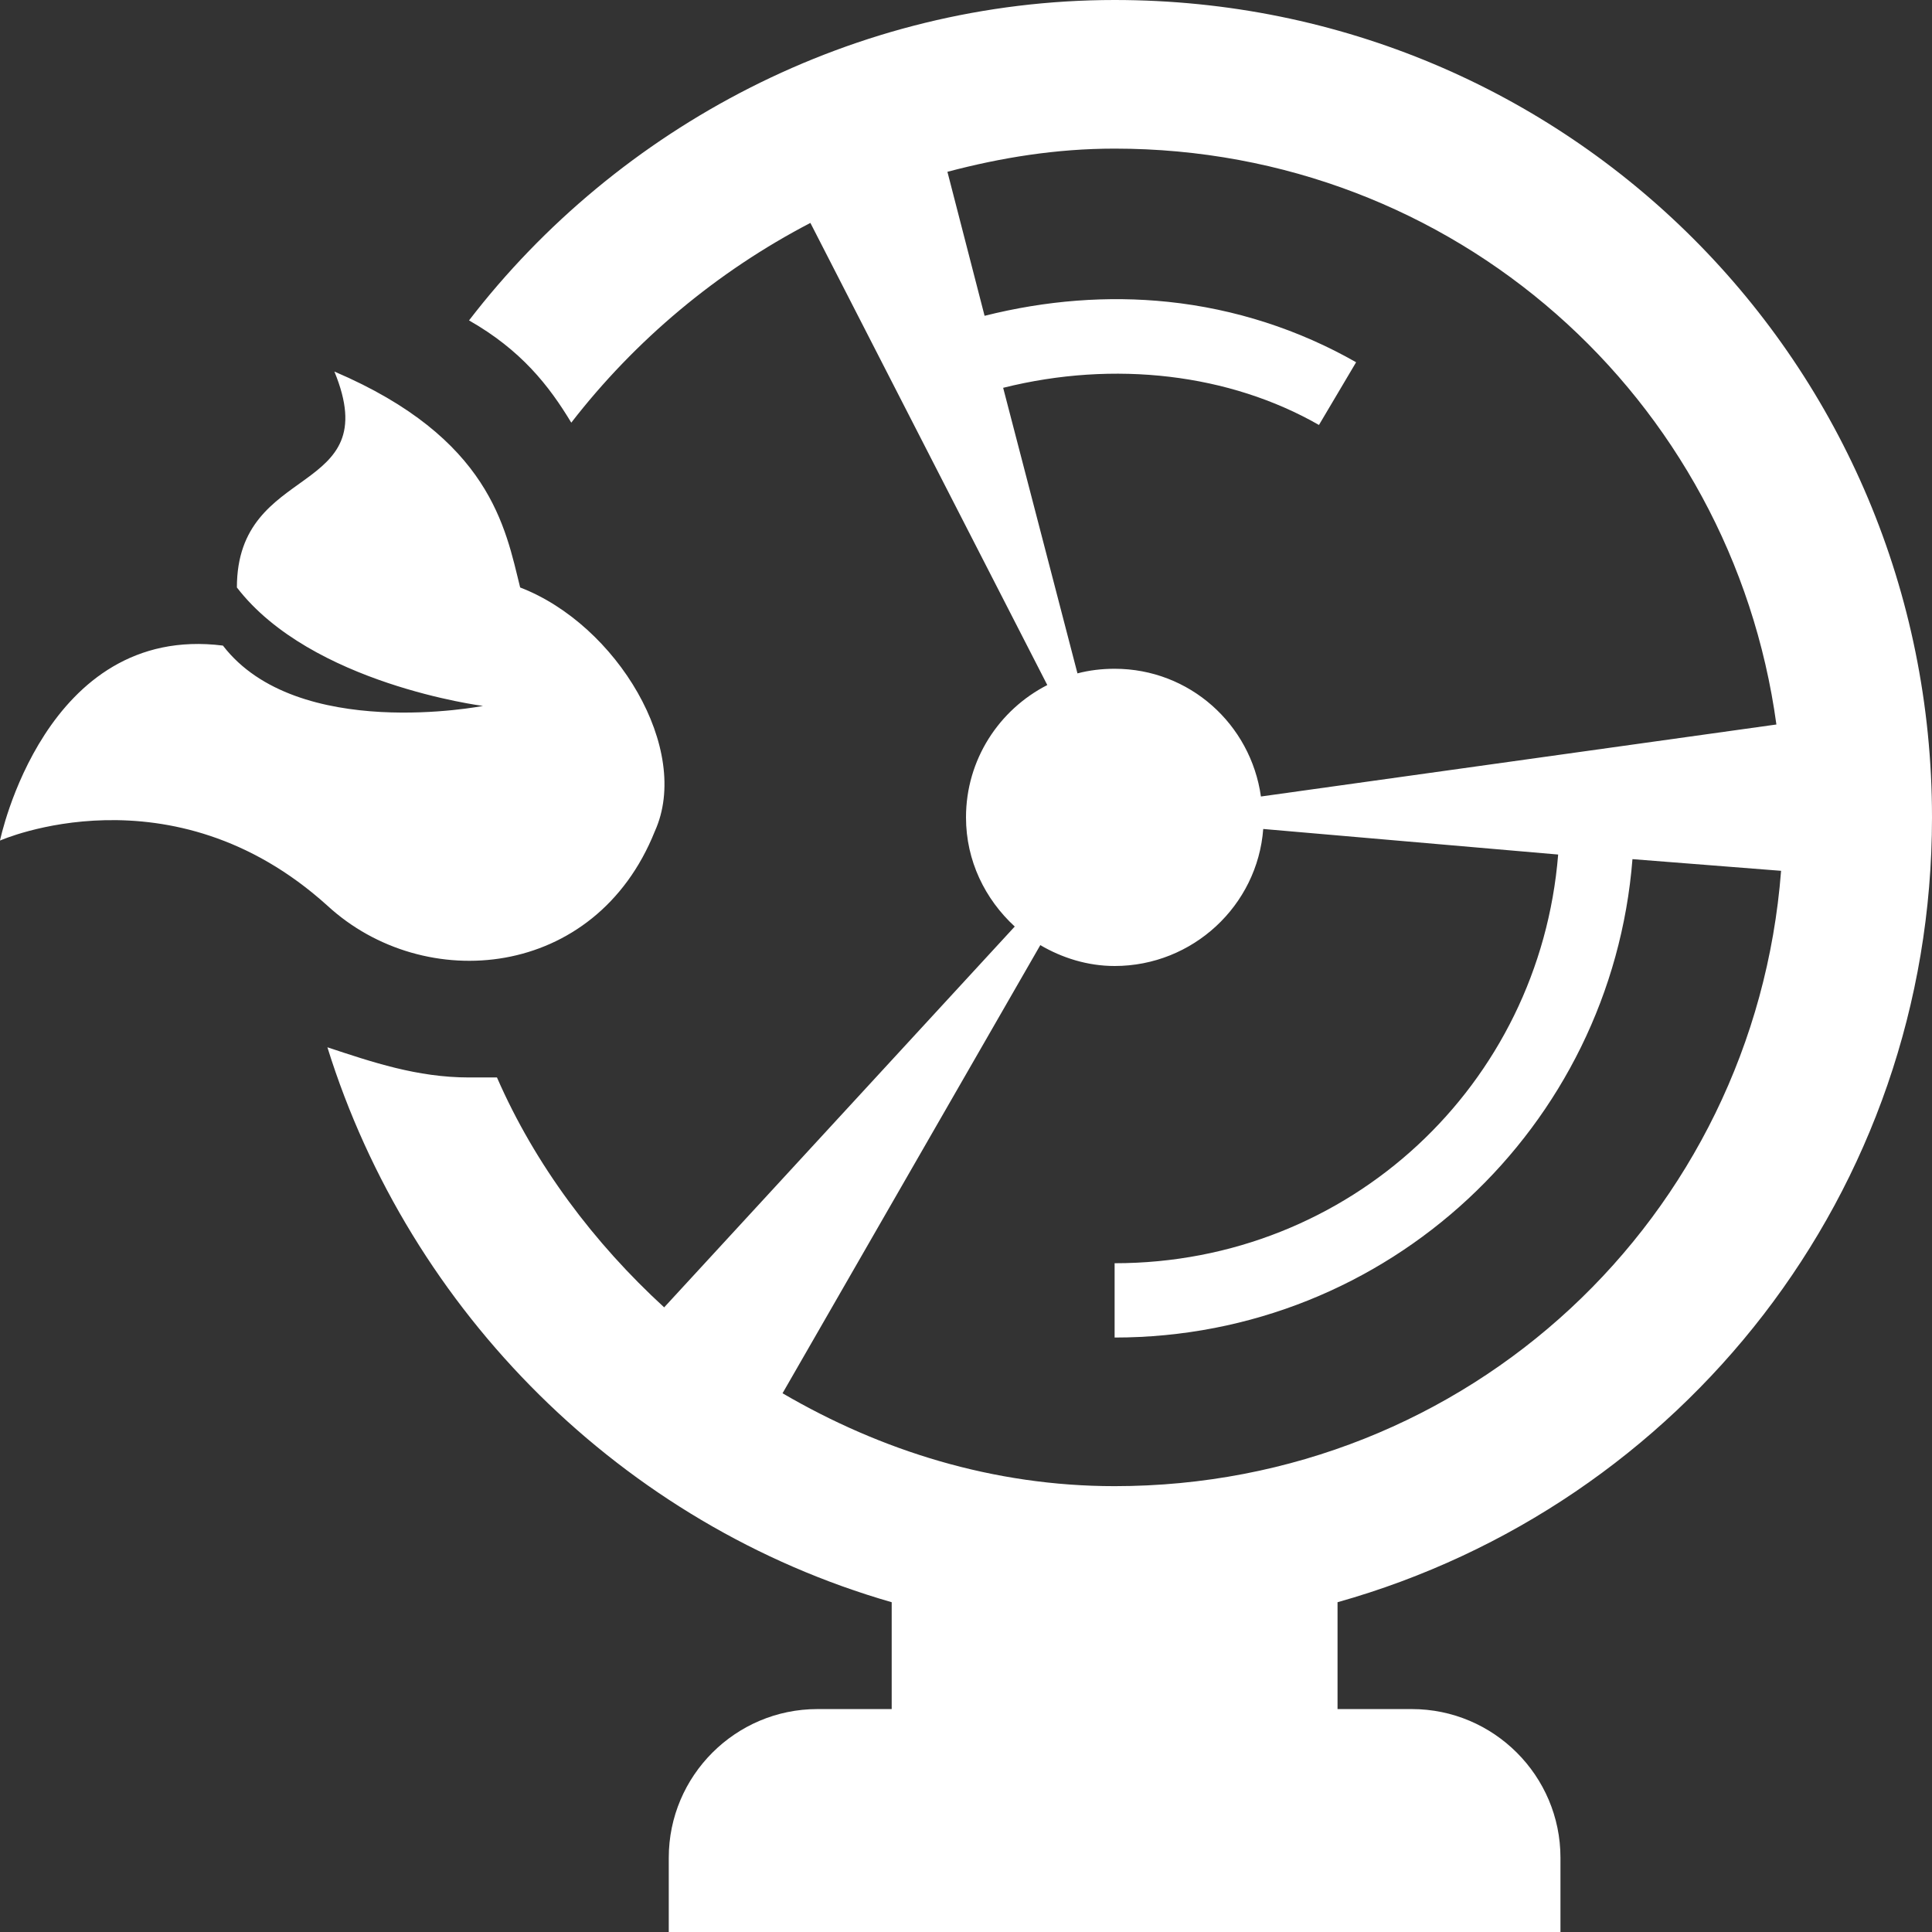 <svg fill="#ffffff" xmlns="http://www.w3.org/2000/svg"  viewBox="0 0 26 26" width="50px" height="50px"><rect x="0" y="0" width="26" height="26" fill="#333333" stroke="none"/><path d="M 15 0 C 11.5 0 8.312 1.711 6.312 4.312 C 7.012 4.711 7.387 5.188 7.688 5.688 C 8.547 4.578 9.652 3.652 10.906 3 L 14.094 9.219 C 13.445 9.551 13 10.223 13 11 C 13 11.586 13.258 12.102 13.656 12.469 L 8.938 17.594 C 7.996 16.73 7.203 15.68 6.688 14.5 L 6.312 14.5 C 5.613 14.5 5.008 14.293 4.406 14.094 C 5.516 17.656 8.375 20.52 12 21.562 L 12 23 L 11 23 C 9.898 23 9 23.898 9 25 L 9 26 L 21 26 L 21 25 C 21 23.898 20.102 23 19 23 L 18 23 L 18 21.562 C 22.625 20.262 26 16.055 26 11 C 26 4.898 21.102 0 15 0 Z M 15 2 C 19.574 2 23.305 5.352 23.906 9.75 L 16.969 10.719 C 16.832 9.746 16.008 9 15 9 C 14.828 9 14.66 9.02 14.5 9.062 L 13.5 5.219 C 15 4.844 16.547 5.031 17.75 5.719 L 18.25 4.875 C 17.484 4.438 16.621 4.156 15.719 4.062 C 14.906 3.977 14.074 4.043 13.25 4.25 L 12.75 2.312 C 13.473 2.121 14.215 2 15 2 Z M 4.5 5 C 5.199 6.699 3.188 6.207 3.188 7.906 C 4.188 9.207 6.5 9.5 6.5 9.5 C 6.5 9.5 4 9.988 3 8.688 C 0.602 8.387 0 11.312 0 11.312 C 0 11.312 2.305 10.289 4.406 12.188 C 5.707 13.387 8.012 13.188 8.812 11.188 C 9.312 10.086 8.301 8.406 7 7.906 C 6.801 7.105 6.602 5.898 4.5 5 Z M 17 11.156 L 20.969 11.5 C 20.719 14.598 18.164 17 15 17 L 15 18 C 18.68 18 21.684 15.168 21.969 11.562 L 23.969 11.719 C 23.609 16.383 19.762 20 15 20 C 13.367 20 11.855 19.523 10.531 18.75 L 14 12.719 C 14.293 12.891 14.637 13 15 13 C 16.051 13 16.922 12.188 17 11.156 Z"/></svg>